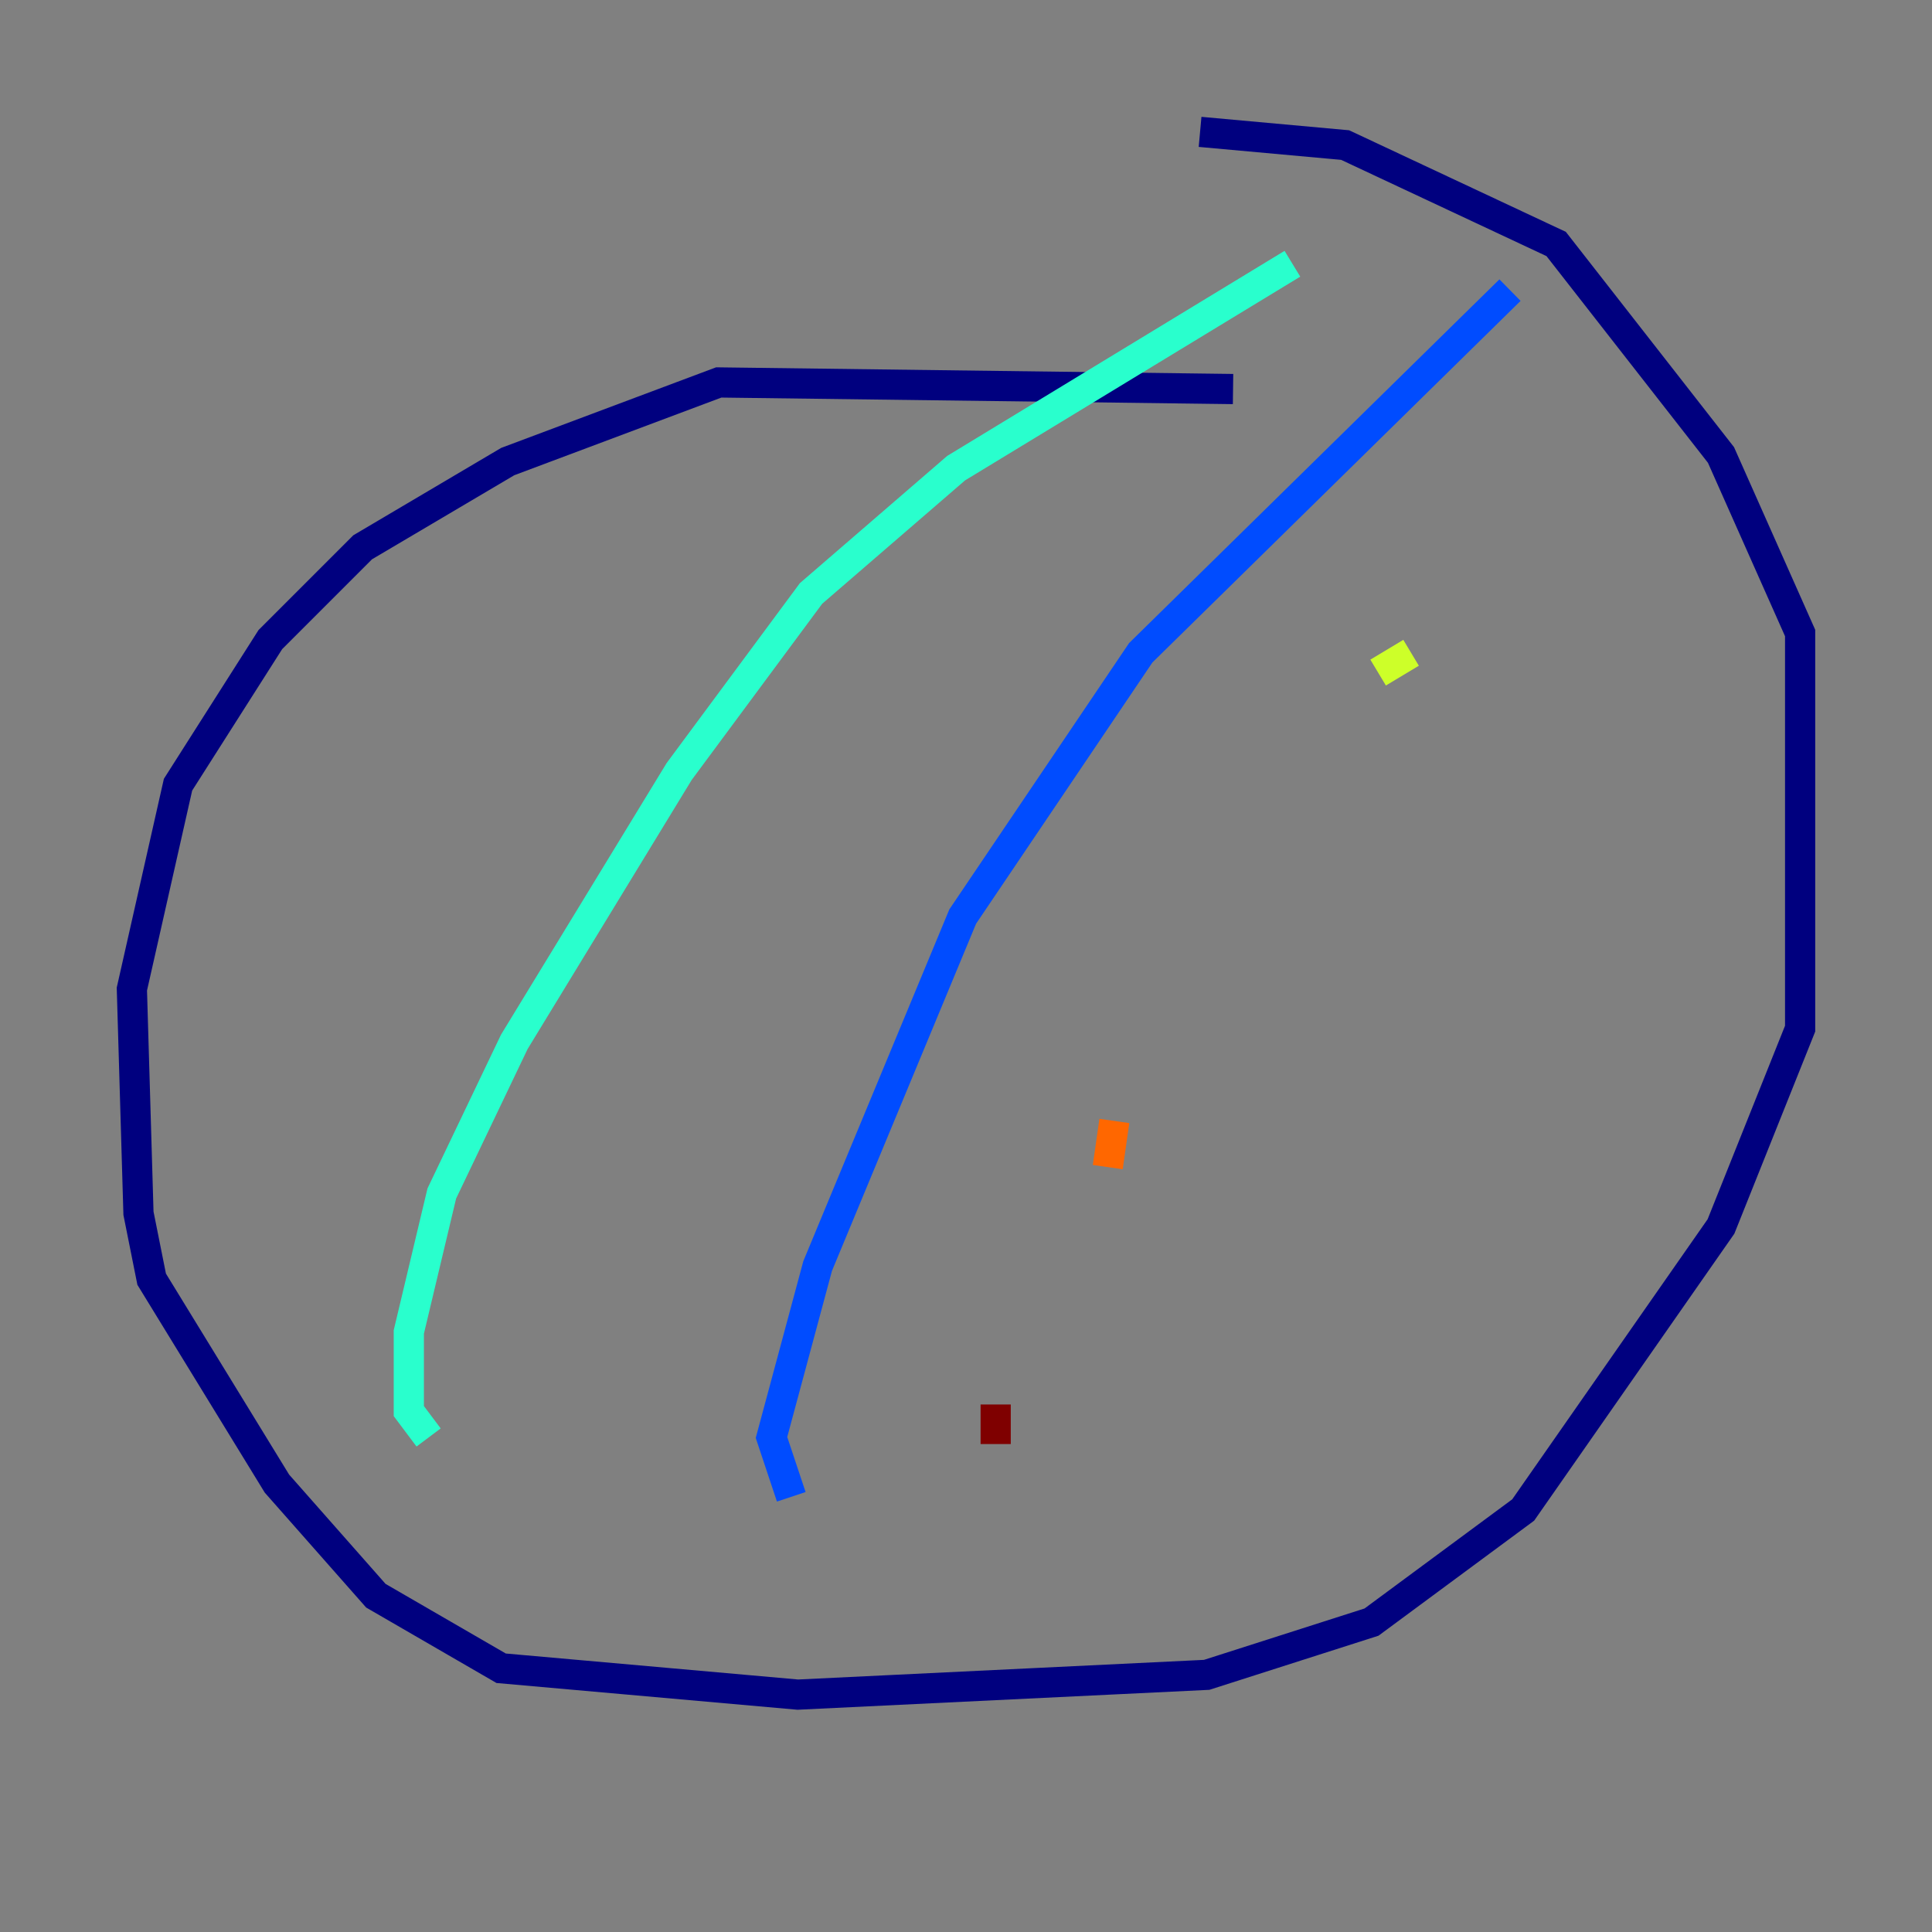 <?xml version="1.0" encoding="utf-8" ?>
<svg baseProfile="tiny" height="128" version="1.2" viewBox="0,0,128,128" width="128" xmlns="http://www.w3.org/2000/svg" xmlns:ev="http://www.w3.org/2001/xml-events" xmlns:xlink="http://www.w3.org/1999/xlink"><rect x="0" y="0" width="128" height="128" fill="#808080" stroke="none"/><defs /><polyline fill="none" points="81.693,25.775 47.618,25.338 33.638,30.58 24.027,36.259 17.911,42.375 11.795,51.986 8.737,65.529 9.174,80.382 10.048,84.751 18.348,98.293 24.901,105.72 33.201,110.526 52.86,112.273 79.945,110.963 90.867,107.468 100.915,100.041 114.02,81.256 119.263,68.15 119.263,41.939 114.02,30.143 103.099,16.164 89.12,9.611 79.508,8.737" stroke="#00007f" stroke-width="2" /><polyline fill="none" points="100.041,19.222 75.577,43.249 63.782,60.724 54.171,83.877 51.113,95.236 52.423,99.167" stroke="#004cff" stroke-width="2" /><polyline fill="none" points="85.625,17.474 63.345,31.017 53.734,39.317 44.997,51.113 34.075,69.024 29.27,79.072 27.085,88.246 27.085,93.488 28.396,95.236" stroke="#29ffcd" stroke-width="2" /><polyline fill="none" points="93.488,43.249 91.304,44.56" stroke="#cdff29" stroke-width="2" /><polyline fill="none" points="73.829,74.266 73.392,77.324" stroke="#ff6700" stroke-width="2" /><polyline fill="none" points="65.966,93.051 65.966,95.672" stroke="#7f0000" stroke-width="2" /></svg>